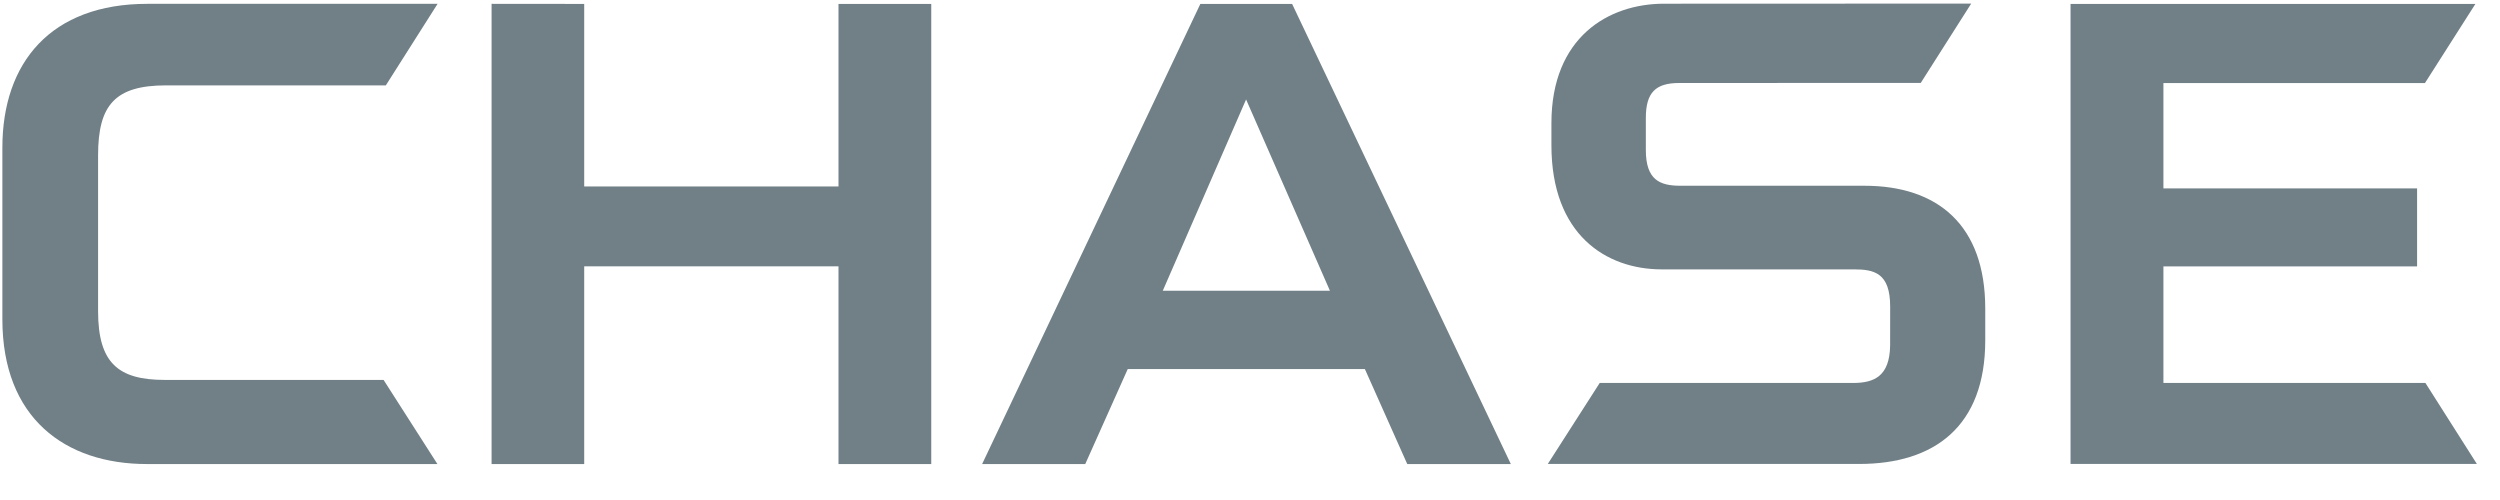 <svg width="60" height="12" viewBox="0 0 60 12" fill="none" xmlns="http://www.w3.org/2000/svg">
<path d="M20.124 0.094V4.475H14.021V0.094L11.798 0.092V11.137H14.021V6.392H20.124V11.137H22.35V0.094H20.124Z" fill="#718087"/>
<path d="M49.693 0.095V11.135H59.445L58.21 9.191H51.922V6.393H58.01V4.521H51.922V1.993H58.199L59.409 0.095H49.693Z" fill="#718087"/>
<path d="M3.536 0.092C1.224 0.092 0.057 1.497 0.057 3.543V7.665C0.057 10.032 1.561 11.137 3.525 11.137L10.498 11.137L9.206 9.118H3.956C2.84 9.118 2.354 8.715 2.354 7.467V3.726C2.354 2.519 2.763 2.049 3.985 2.049H9.26L10.502 0.092H3.536Z" fill="#718087"/>
<path d="M39.938 0.089C38.603 0.089 37.234 0.892 37.234 2.956V3.486C37.234 5.639 38.551 6.46 39.869 6.465H44.493C44.974 6.465 45.364 6.545 45.364 7.357L45.363 8.295C45.351 9.024 44.987 9.191 44.477 9.191H38.393L37.147 11.135H44.62C46.422 11.135 47.646 10.238 47.646 8.167V7.406C47.646 5.404 46.509 4.458 44.746 4.458H40.331C39.841 4.458 39.5 4.324 39.5 3.599V2.835C39.5 2.218 39.734 1.992 40.304 1.992L46.098 1.99L47.309 0.086L39.938 0.089Z" fill="#718087"/>
<path d="M28.808 0.095L23.571 11.137H26.046L27.066 8.857H32.757L33.774 11.137H36.26L31.011 0.095H28.808ZM29.906 2.387L31.918 6.977H27.907L29.906 2.387Z" fill="#718087"/>
</svg>
